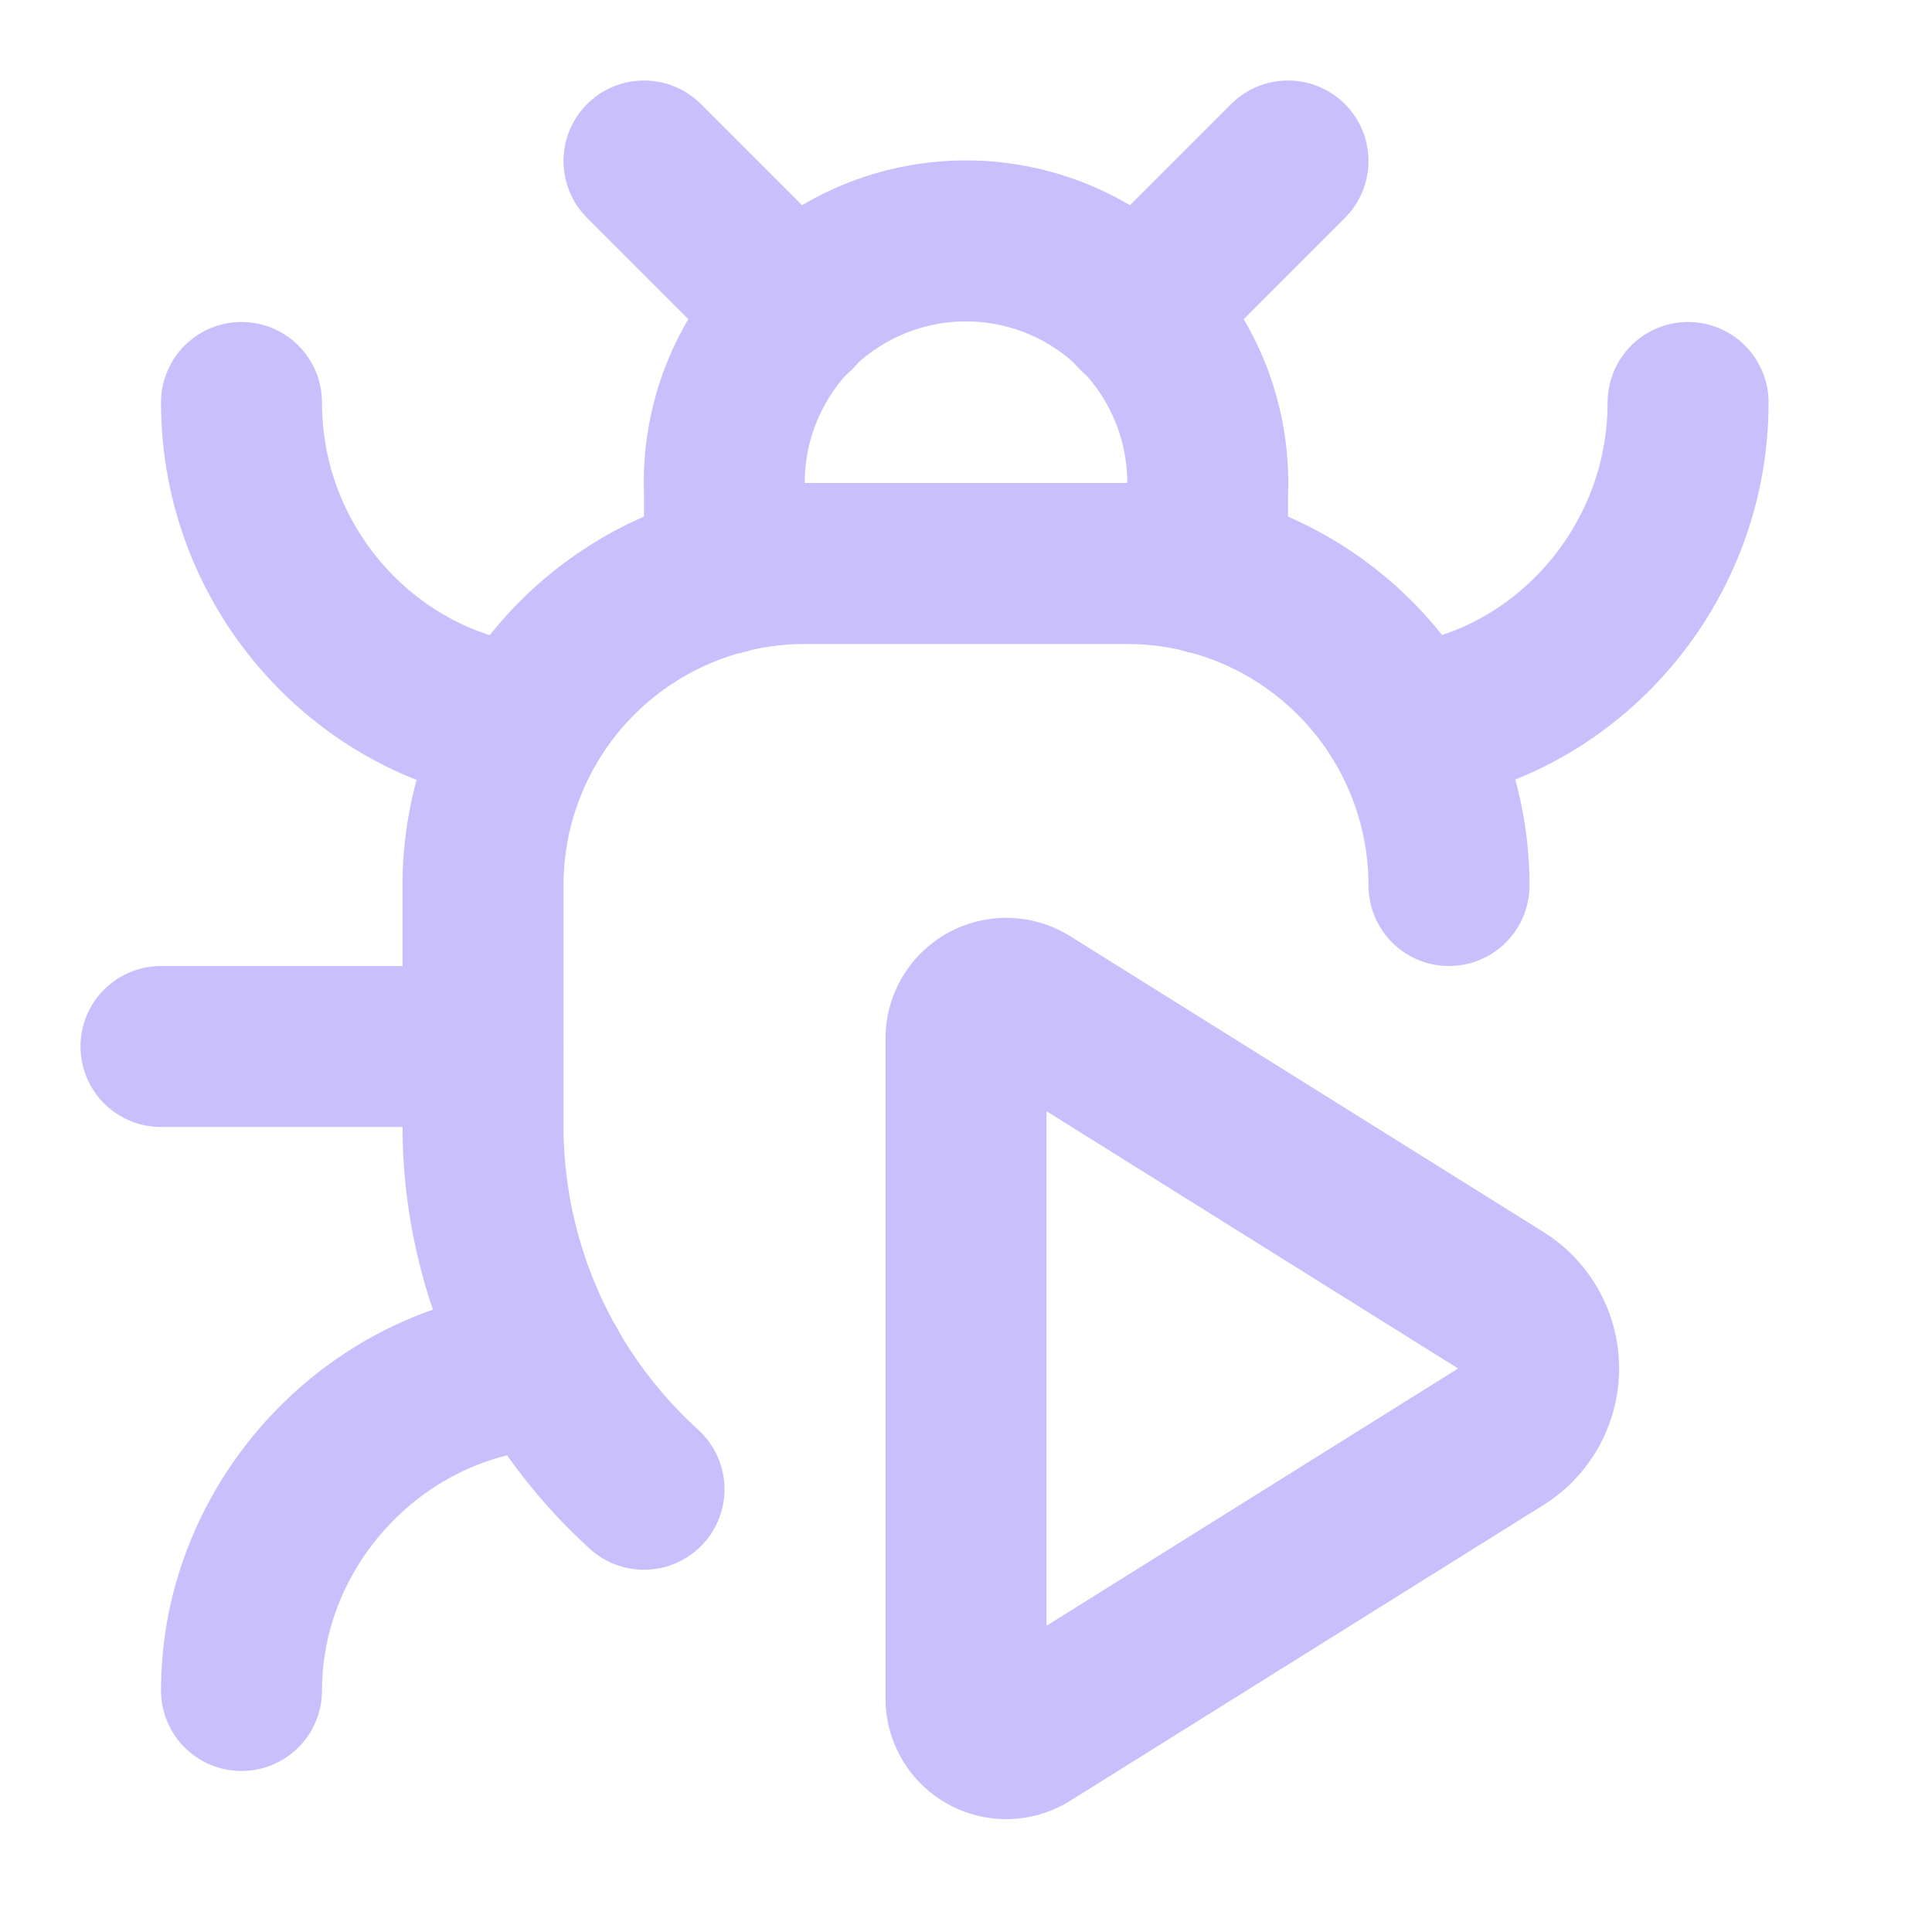 <svg xmlns="http://www.w3.org/2000/svg" width="24" height="24" viewBox="0 0 24 24" fill="none" stroke="#cabffd" stroke-width="2" stroke-linecap="round" stroke-linejoin="round" class="lucide lucide-bug-play"><path d="M12.765 21.522a.5.5 0 0 1-.765-.424v-8.196a.5.5 0 0 1 .765-.424l5.878 3.674a1 1 0 0 1 0 1.696z"/><path d="M14.12 3.88 16 2"/><path d="M18 11a4 4 0 0 0-4-4h-4a4 4 0 0 0-4 4v3a6.1 6.1 0 0 0 2 4.5"/><path d="M20.97 5c0 2.1-1.6 3.8-3.5 4"/><path d="M3 21c0-2.1 1.7-3.9 3.8-4"/><path d="M6 13H2"/><path d="M6.53 9C4.6 8.8 3 7.1 3 5"/><path d="m8 2 1.88 1.88"/><path d="M9 7.13v-1a3.003 3.003 0 1 1 6 0v1"/></svg>